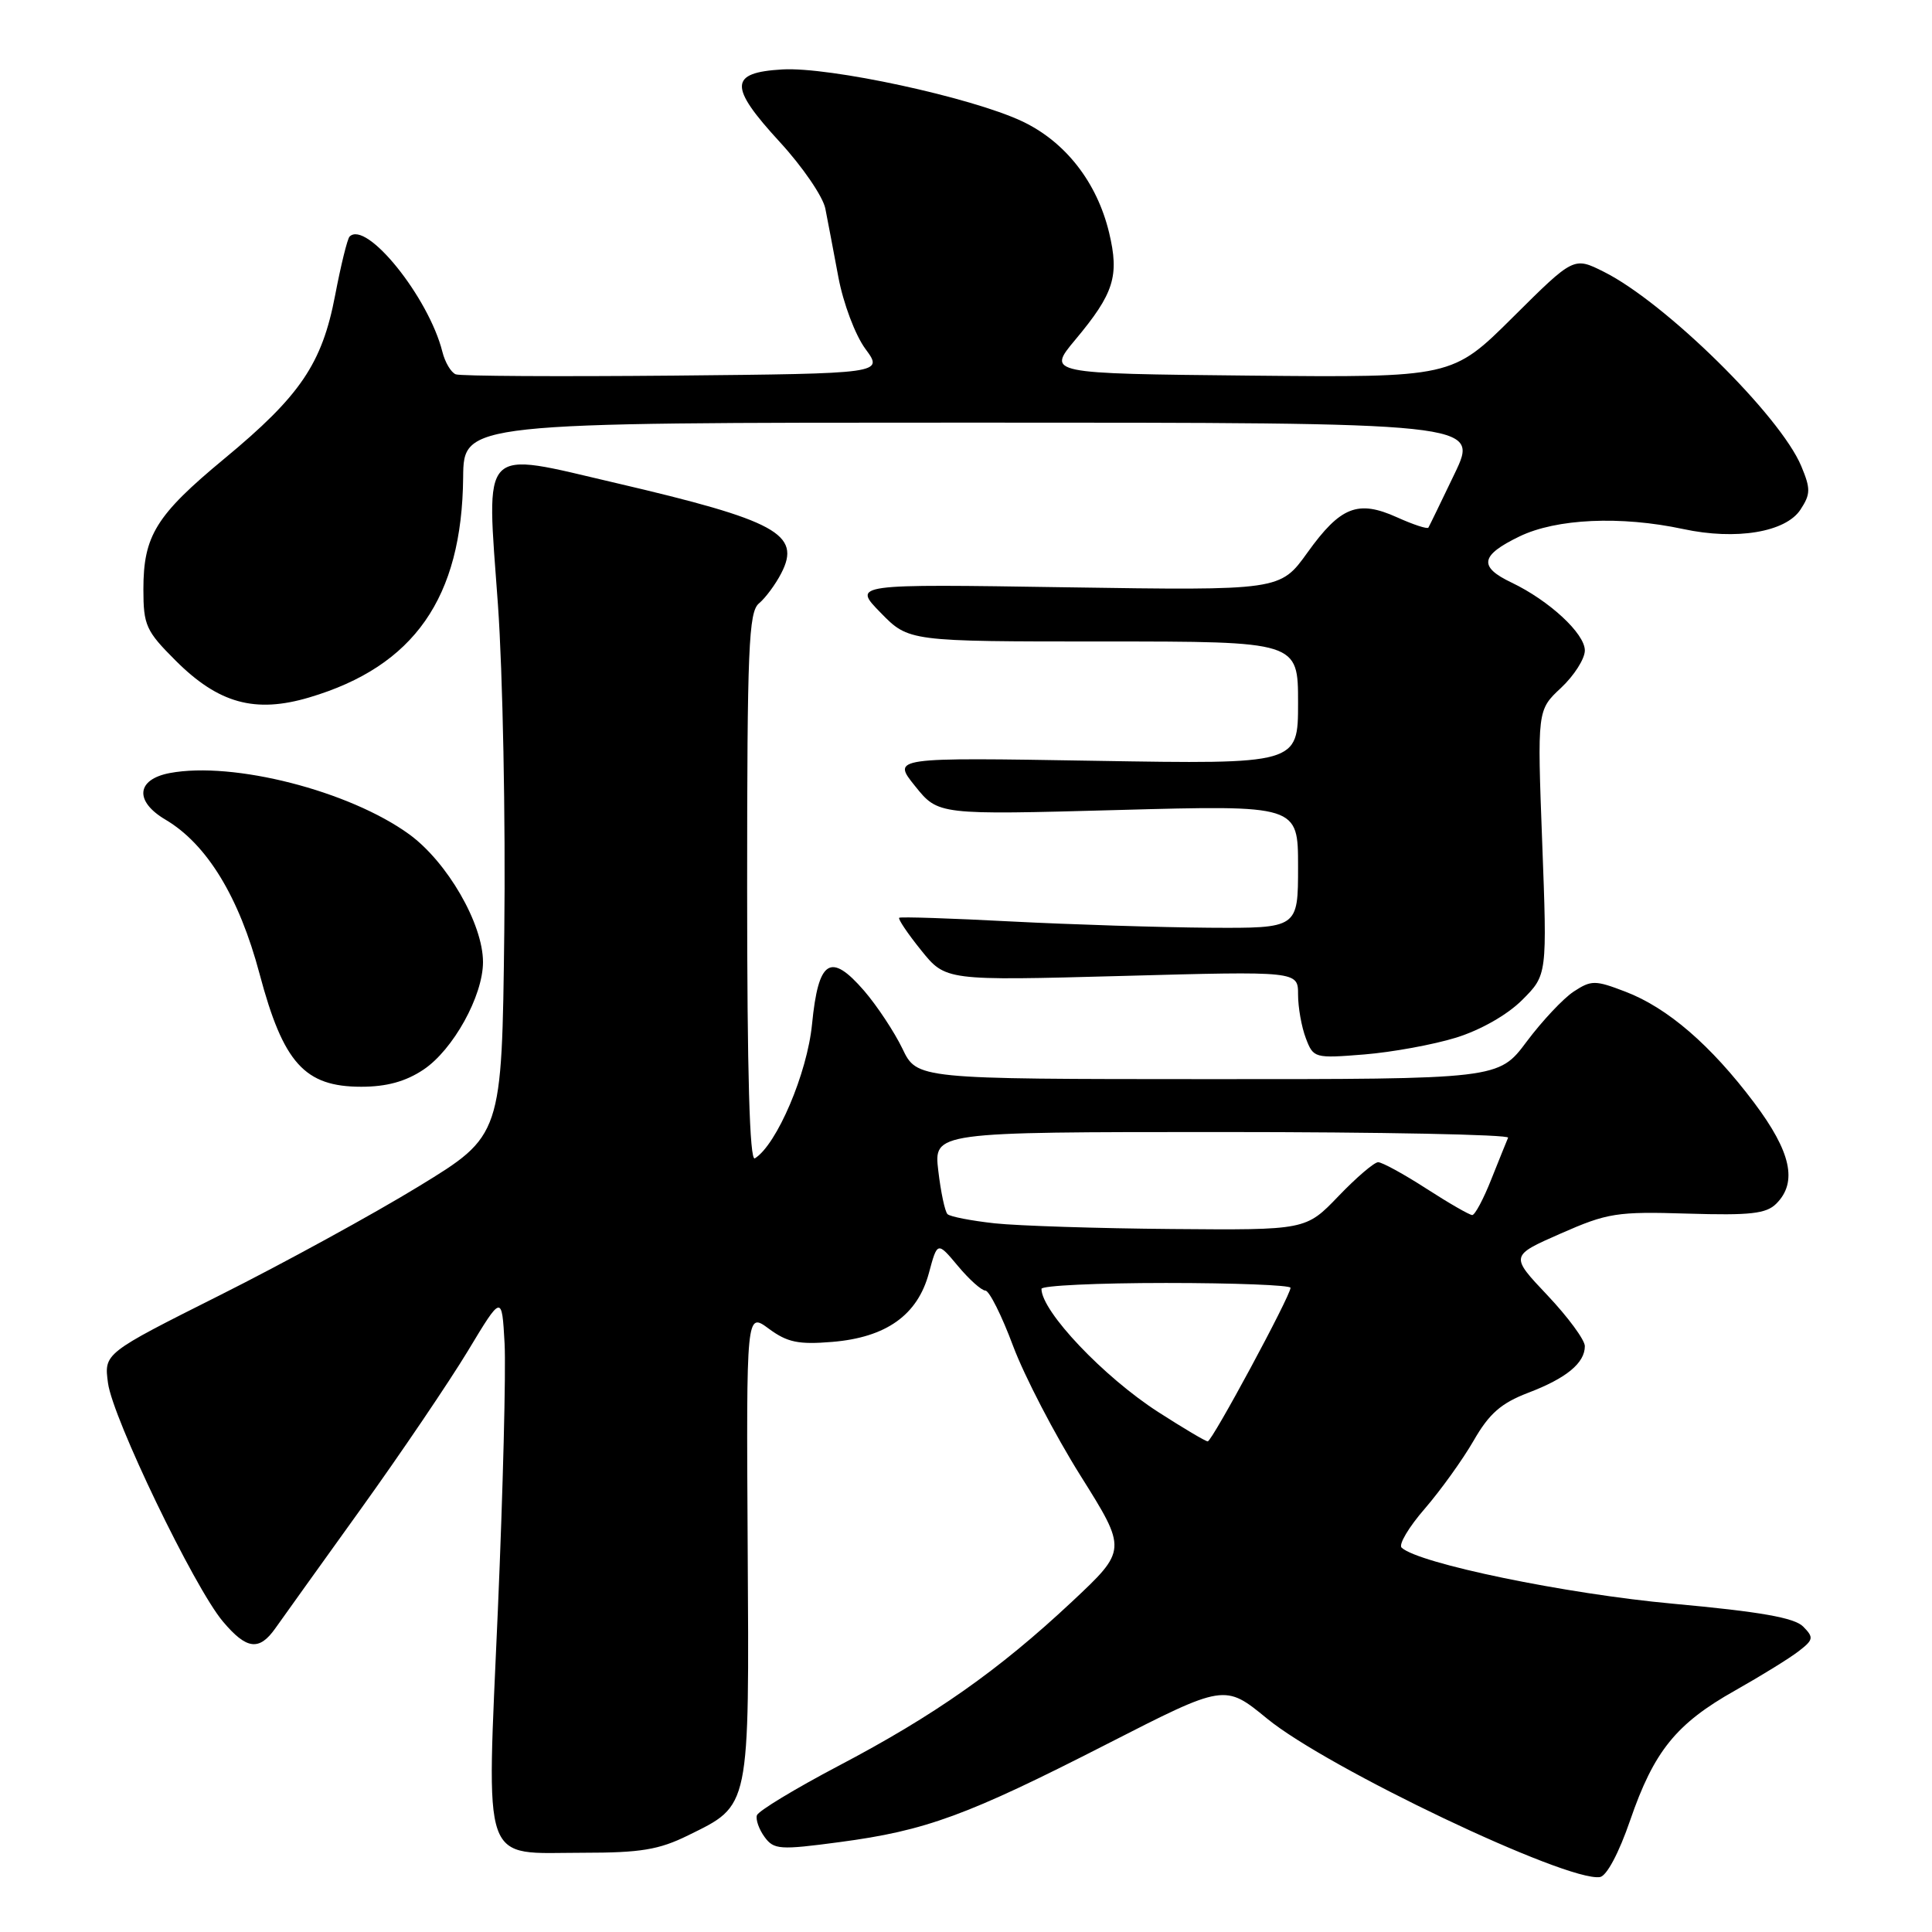 <?xml version="1.0" encoding="UTF-8" standalone="no"?>
<!DOCTYPE svg PUBLIC "-//W3C//DTD SVG 1.1//EN" "http://www.w3.org/Graphics/SVG/1.1/DTD/svg11.dtd" >
<svg xmlns="http://www.w3.org/2000/svg" xmlns:xlink="http://www.w3.org/1999/xlink" version="1.1" viewBox="0 0 256 256">
 <g >
 <path fill="currentColor"
d=" M 216.00 241.21 C 219.15 232.05 222.09 228.40 229.91 224.00 C 233.33 222.07 237.11 219.74 238.31 218.81 C 240.30 217.28 240.36 216.98 238.93 215.53 C 237.78 214.36 233.28 213.56 221.68 212.50 C 207.47 211.20 187.96 207.17 185.72 205.07 C 185.29 204.67 186.67 202.35 188.78 199.92 C 190.88 197.49 193.80 193.43 195.26 190.90 C 197.32 187.31 198.90 185.93 202.47 184.56 C 207.55 182.63 210.00 180.61 210.00 178.37 C 210.00 177.55 207.77 174.52 205.05 171.64 C 200.09 166.40 200.09 166.40 206.80 163.45 C 213.01 160.72 214.24 160.52 223.62 160.81 C 231.93 161.06 234.03 160.83 235.37 159.49 C 238.21 156.65 237.33 152.63 232.43 146.11 C 226.69 138.48 220.95 133.53 215.37 131.40 C 211.35 129.86 210.86 129.86 208.52 131.39 C 207.14 132.30 204.34 135.28 202.29 138.02 C 198.57 143.00 198.57 143.00 160.04 142.99 C 121.50 142.98 121.50 142.98 119.57 138.94 C 118.50 136.73 116.22 133.28 114.50 131.28 C 110.04 126.13 108.44 127.16 107.60 135.70 C 106.96 142.23 102.92 151.69 100.02 153.49 C 99.33 153.91 99.00 142.21 99.00 117.68 C 99.00 85.83 99.20 81.08 100.57 79.95 C 101.43 79.23 102.76 77.44 103.52 75.96 C 106.21 70.77 102.90 68.97 81.65 64.01 C 63.43 59.76 64.44 58.72 65.98 80.13 C 66.62 89.14 67.00 108.64 66.82 123.49 C 66.50 150.47 66.50 150.47 55.50 157.19 C 49.45 160.89 37.59 167.38 29.14 171.62 C 13.78 179.33 13.78 179.33 14.31 183.26 C 14.93 187.92 25.73 210.34 29.53 214.85 C 32.67 218.58 34.34 218.80 36.49 215.75 C 37.36 214.51 42.45 207.42 47.79 199.98 C 53.13 192.55 59.52 183.10 62.00 179.00 C 66.50 171.53 66.50 171.53 66.86 178.01 C 67.05 181.58 66.65 197.47 65.97 213.33 C 64.47 247.96 63.60 245.50 77.29 245.50 C 84.88 245.50 87.32 245.10 91.17 243.20 C 99.44 239.13 99.28 239.92 99.07 204.77 C 98.89 173.86 98.89 173.86 101.87 176.06 C 104.32 177.87 105.80 178.18 110.26 177.81 C 117.42 177.22 121.58 174.26 123.08 168.70 C 124.21 164.50 124.21 164.50 126.93 167.75 C 128.42 169.54 130.06 171.00 130.57 171.01 C 131.08 171.02 132.74 174.32 134.24 178.35 C 135.75 182.37 139.77 190.11 143.17 195.53 C 149.35 205.38 149.35 205.38 142.01 212.26 C 132.32 221.33 123.82 227.31 111.08 234.00 C 105.33 237.03 100.47 239.97 100.29 240.54 C 100.12 241.11 100.57 242.40 101.31 243.41 C 102.54 245.09 103.31 245.15 111.24 244.09 C 122.70 242.57 128.14 240.57 146.65 231.11 C 162.28 223.12 162.28 223.12 167.89 227.72 C 175.88 234.28 207.62 249.39 212.00 248.72 C 212.89 248.59 214.52 245.52 216.00 241.21 Z  M 56.10 141.74 C 60.03 139.13 64.00 131.97 64.00 127.48 C 64.00 122.41 59.26 114.21 54.21 110.54 C 46.28 104.79 30.91 100.86 22.51 102.43 C 18.06 103.27 17.79 106.17 21.93 108.61 C 27.42 111.86 31.68 118.84 34.39 129.03 C 37.54 140.87 40.36 144.00 47.87 144.00 C 51.22 144.00 53.75 143.31 56.10 141.74 Z  M 192.95 137.49 C 196.20 136.48 199.73 134.47 201.70 132.50 C 205.01 129.19 205.01 129.19 204.35 111.64 C 203.69 94.09 203.69 94.09 206.84 91.15 C 208.58 89.52 210.00 87.29 210.00 86.19 C 210.00 83.95 205.28 79.58 200.28 77.19 C 195.89 75.10 196.15 73.59 201.32 71.09 C 206.22 68.71 214.76 68.33 223.03 70.10 C 230.05 71.61 236.61 70.52 238.57 67.53 C 239.92 65.47 239.93 64.77 238.68 61.77 C 235.88 55.06 220.64 40.07 212.51 36.01 C 208.53 34.02 208.53 34.02 200.48 42.02 C 192.42 50.03 192.42 50.03 165.58 49.77 C 138.74 49.50 138.74 49.50 142.48 45.02 C 147.61 38.88 148.34 36.58 146.96 30.82 C 145.35 24.13 141.15 18.76 135.41 16.06 C 128.66 12.89 109.92 8.84 103.68 9.20 C 96.61 9.61 96.54 11.43 103.33 18.82 C 106.33 22.08 109.04 26.04 109.36 27.63 C 109.67 29.21 110.45 33.30 111.09 36.73 C 111.74 40.19 113.32 44.40 114.67 46.23 C 117.08 49.50 117.08 49.50 89.31 49.77 C 74.03 49.91 61.02 49.84 60.39 49.60 C 59.77 49.36 58.97 48.02 58.62 46.62 C 56.80 39.38 48.54 29.13 46.32 31.35 C 46.03 31.64 45.17 35.13 44.41 39.11 C 42.68 48.19 39.80 52.44 29.71 60.79 C 20.68 68.27 19.00 70.98 19.00 78.08 C 19.00 82.85 19.34 83.61 23.27 87.53 C 28.95 93.21 33.80 94.55 40.99 92.41 C 54.88 88.29 61.22 79.22 61.37 63.25 C 61.44 56.00 61.44 56.00 128.71 56.00 C 195.98 56.00 195.98 56.00 192.75 62.75 C 190.97 66.46 189.41 69.68 189.27 69.91 C 189.13 70.13 187.27 69.52 185.12 68.55 C 179.93 66.21 177.63 67.11 173.25 73.21 C 169.63 78.25 169.63 78.25 141.30 77.82 C 112.96 77.38 112.96 77.38 116.69 81.19 C 120.41 85.00 120.41 85.00 146.20 85.00 C 172.00 85.00 172.00 85.00 172.00 93.13 C 172.00 101.26 172.00 101.26 145.10 100.81 C 118.19 100.36 118.19 100.36 121.26 104.17 C 124.32 107.98 124.32 107.98 148.16 107.33 C 172.00 106.68 172.00 106.68 172.00 114.84 C 172.00 123.00 172.00 123.00 160.25 122.93 C 153.79 122.88 141.97 122.51 134.00 122.10 C 126.03 121.68 119.34 121.46 119.15 121.61 C 118.96 121.75 120.26 123.69 122.05 125.91 C 125.30 129.95 125.30 129.95 148.65 129.32 C 172.00 128.68 172.00 128.68 172.00 131.78 C 172.00 133.48 172.46 136.08 173.03 137.57 C 174.03 140.21 174.18 140.25 180.78 139.72 C 184.47 139.42 189.95 138.42 192.95 137.49 Z  M 153.50 187.12 C 146.26 182.47 138.00 173.76 138.00 170.78 C 138.00 170.35 145.43 170.00 154.50 170.00 C 163.57 170.00 171.00 170.29 171.00 170.64 C 171.00 171.70 160.60 191.00 160.03 190.99 C 159.74 190.99 156.80 189.24 153.50 187.12 Z  M 131.83 162.10 C 128.71 161.76 125.88 161.21 125.55 160.88 C 125.21 160.55 124.66 157.96 124.33 155.14 C 123.72 150.00 123.72 150.00 161.94 150.00 C 182.97 150.00 200.02 150.34 199.83 150.75 C 199.65 151.17 198.65 153.64 197.61 156.25 C 196.58 158.86 195.44 161.00 195.08 161.00 C 194.72 161.00 191.99 159.43 189.00 157.50 C 186.01 155.57 183.14 154.00 182.61 154.00 C 182.09 154.00 179.72 156.03 177.35 158.50 C 173.03 163.00 173.03 163.00 155.27 162.85 C 145.50 162.77 134.95 162.43 131.83 162.10 Z "/>
</g>
</svg>